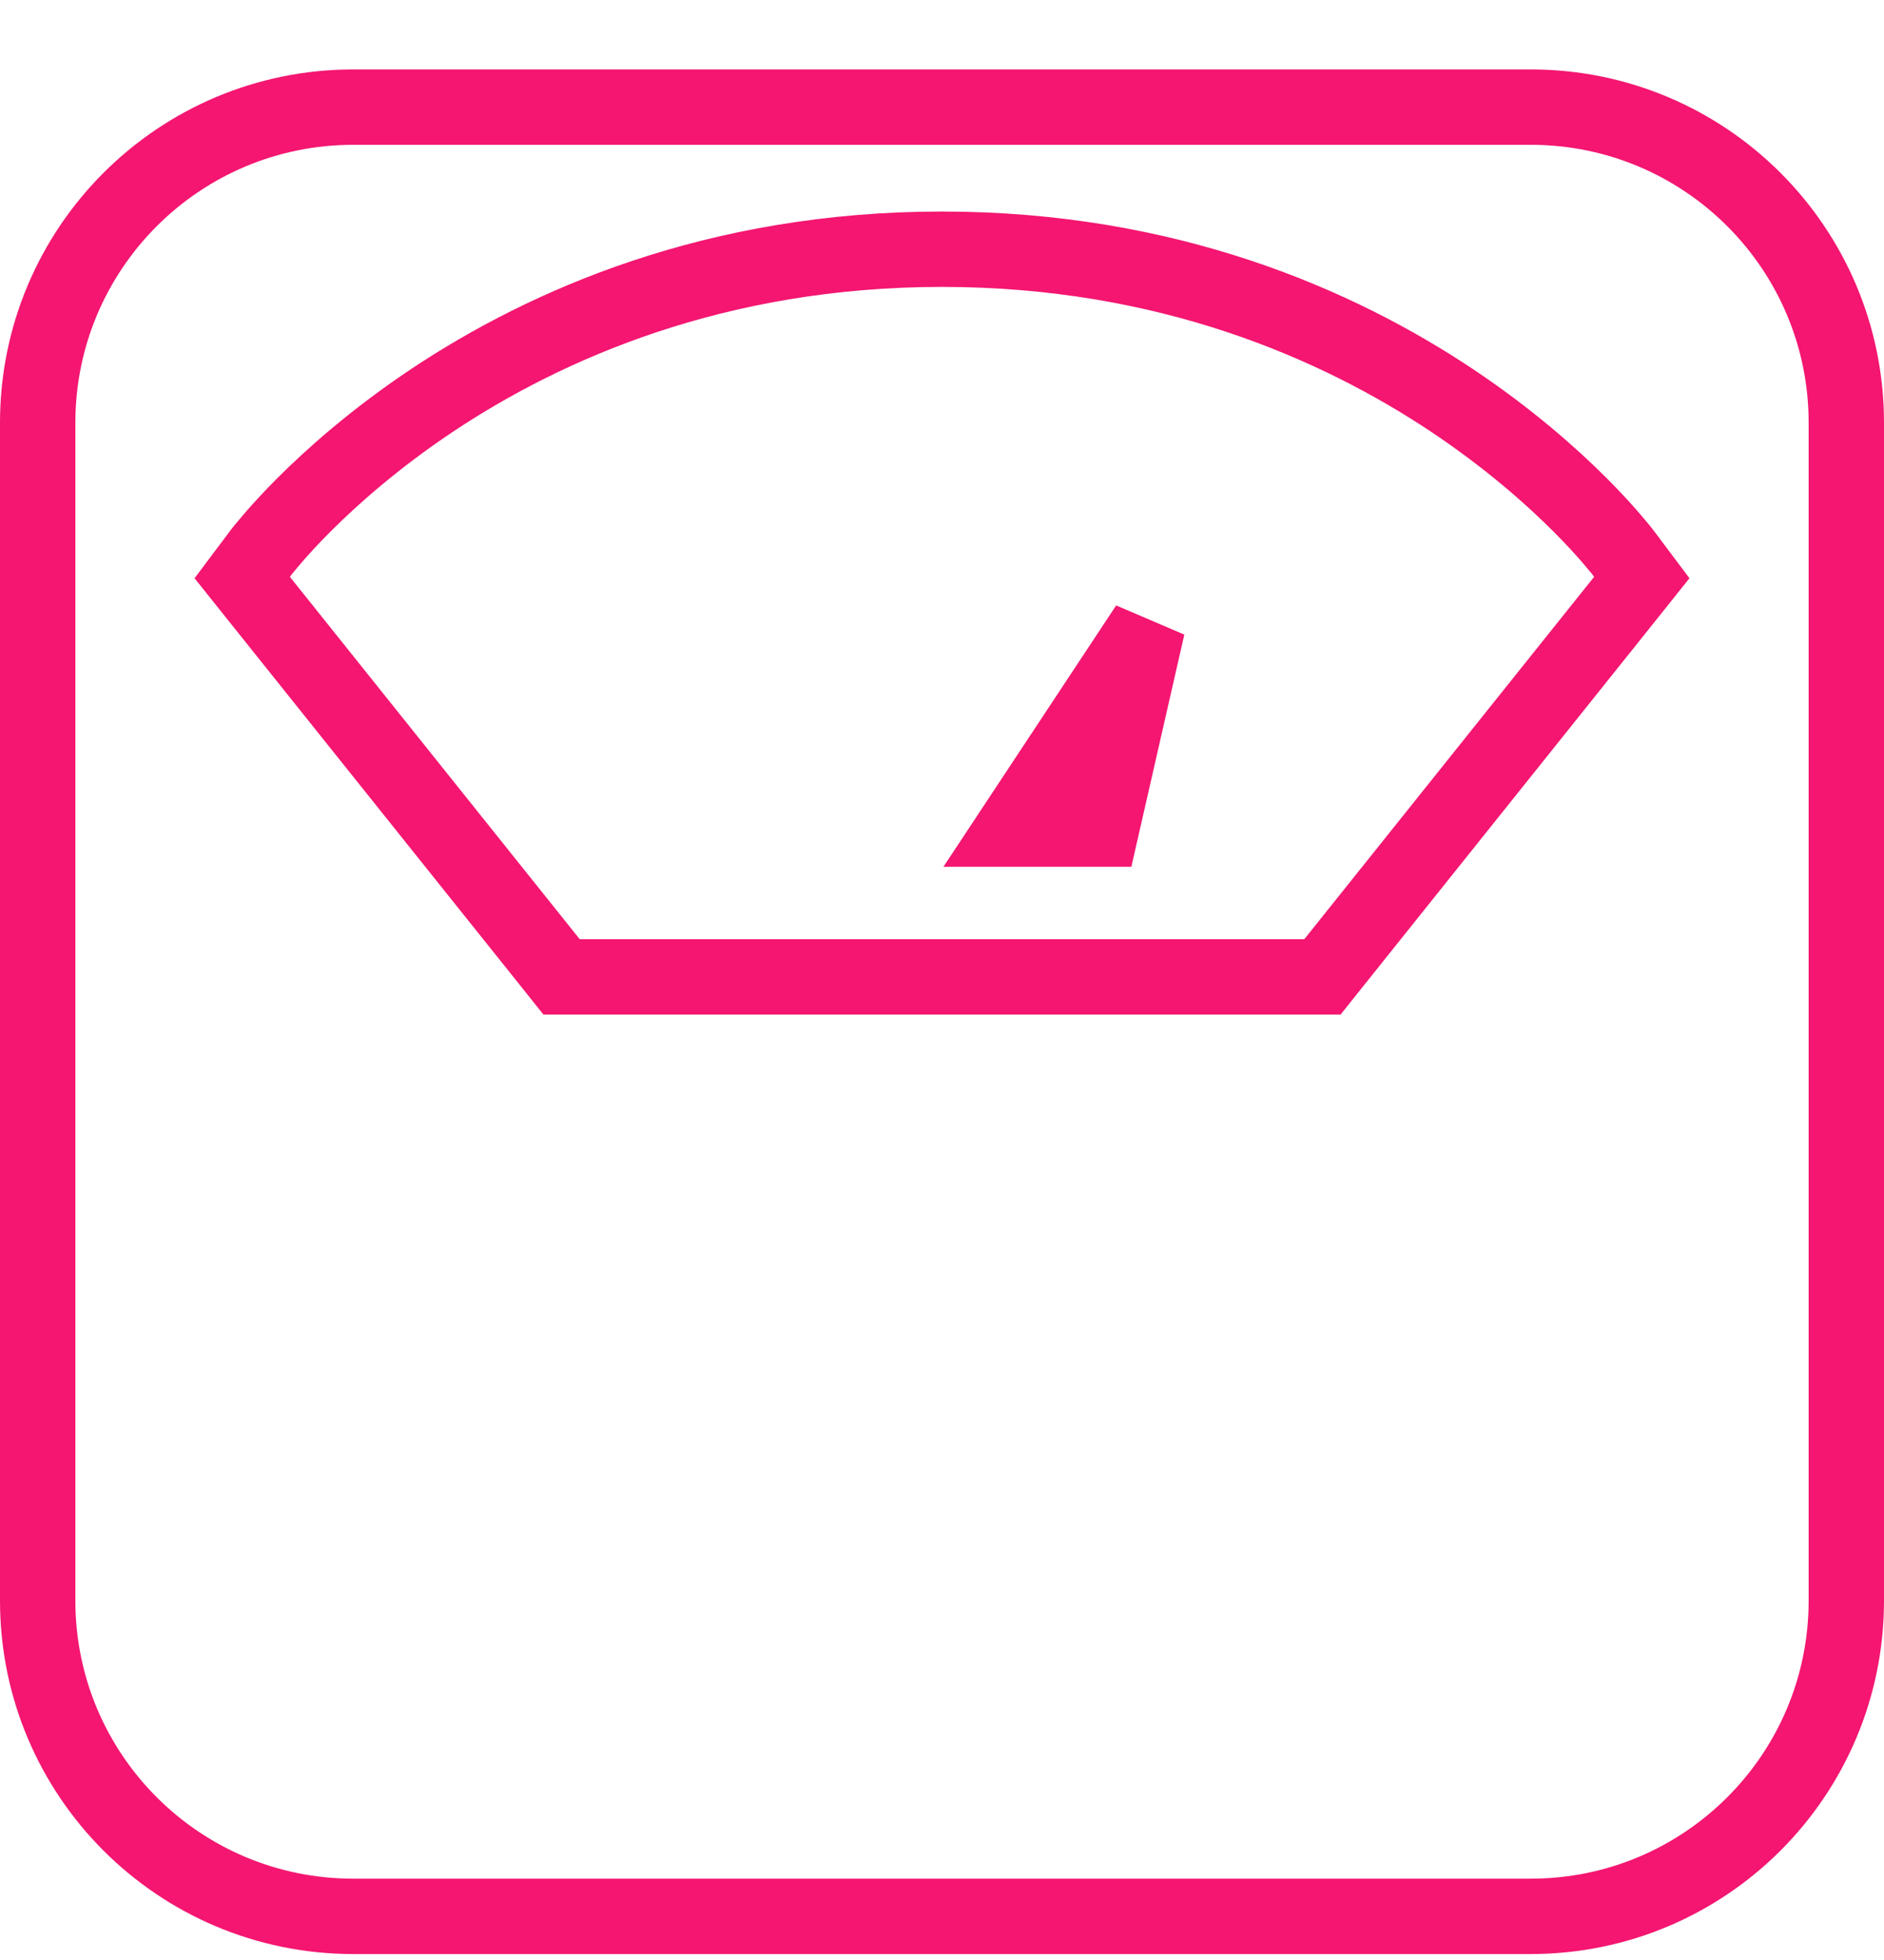 <svg width="25" height="26" viewBox="0 0 25 26" fill="none" xmlns="http://www.w3.org/2000/svg">
<path d="M4.688 1.421H20.312C22.626 1.421 24.5 3.295 24.5 5.608V21.233C24.5 23.547 22.626 25.421 20.312 25.421H4.688C2.374 25.421 0.5 23.547 0.5 21.233V5.608C0.5 3.295 2.374 1.421 4.688 1.421ZM12.5 3.306C9.498 3.306 7.24 4.307 5.732 5.312C4.98 5.814 4.413 6.317 4.033 6.697C3.843 6.887 3.699 7.047 3.602 7.161C3.553 7.218 3.515 7.264 3.489 7.296C3.476 7.312 3.466 7.326 3.459 7.335C3.456 7.339 3.452 7.343 3.45 7.346C3.449 7.347 3.449 7.349 3.448 7.35L3.446 7.352L3.214 7.661L3.456 7.964L7.302 12.771L7.452 12.959H17.548L17.698 12.771L21.544 7.964L21.786 7.661L21.554 7.352L21.552 7.35C21.551 7.349 21.551 7.347 21.55 7.346C21.548 7.343 21.544 7.339 21.541 7.335C21.534 7.326 21.524 7.312 21.511 7.296C21.485 7.264 21.447 7.218 21.398 7.161C21.301 7.047 21.157 6.887 20.967 6.697C20.587 6.317 20.02 5.814 19.268 5.312C17.76 4.307 15.502 3.306 12.5 3.306Z" stroke="#F41671"/>
<path d="M14.614 10.998H13.449L15.228 8.307L14.614 10.998Z" stroke="#F41671"/>
</svg>
